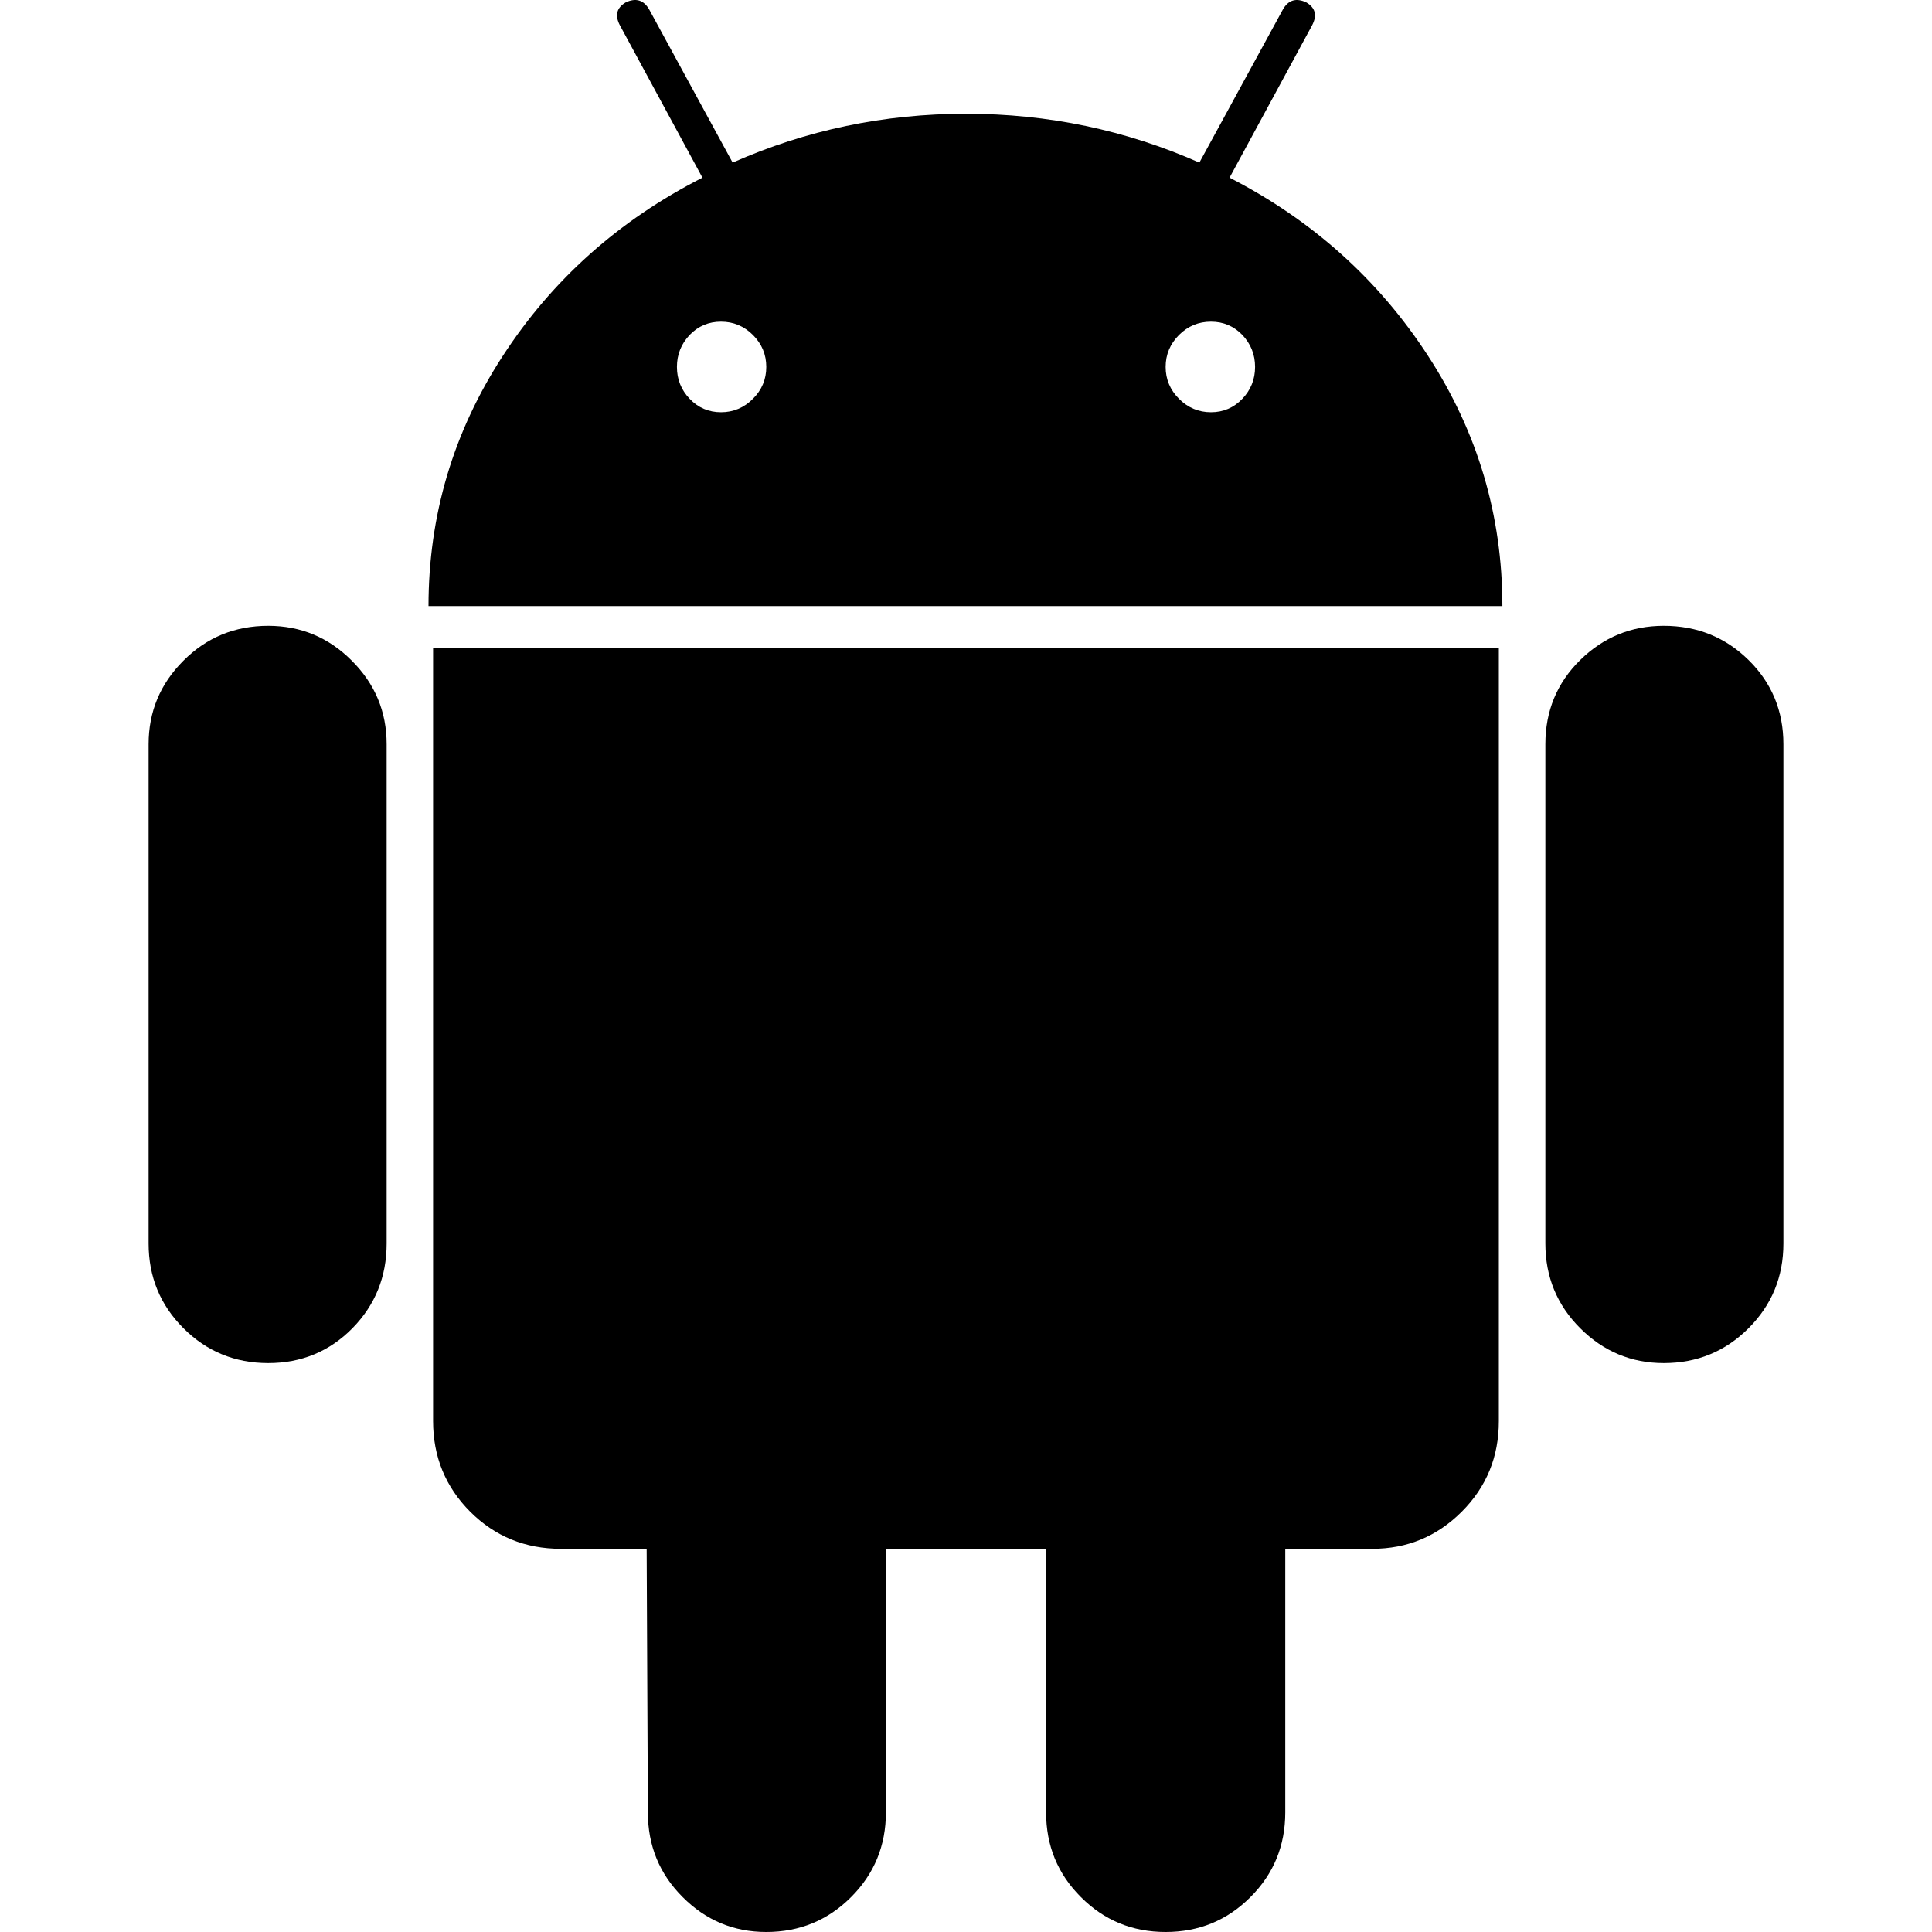 <svg width="24" height="24" viewBox="0 0 24 24" fill="none" xmlns="http://www.w3.org/2000/svg">
<g clip-path="url(#clip0_3190_1937)">
<path d="M3.332 7.774C2.918 7.774 2.567 7.918 2.279 8.207C1.99 8.495 1.846 8.841 1.846 9.245V15.447C1.846 15.861 1.99 16.211 2.279 16.5C2.567 16.788 2.918 16.933 3.332 16.933C3.745 16.933 4.094 16.788 4.378 16.5C4.661 16.211 4.803 15.861 4.803 15.447V9.245C4.803 8.841 4.659 8.495 4.37 8.207C4.082 7.918 3.736 7.774 3.332 7.774Z" fill="black"/>
<path d="M15.274 2.207L16.298 0.317C16.365 0.192 16.341 0.096 16.226 0.029C16.101 -0.029 16.005 0 15.938 0.115L14.899 2.02C13.986 1.616 13.019 1.413 12 1.413C10.981 1.413 10.014 1.616 9.101 2.02L8.063 0.115C7.995 0 7.899 -0.029 7.774 0.029C7.659 0.097 7.635 0.192 7.702 0.317L8.726 2.207C7.688 2.736 6.861 3.474 6.246 4.421C5.63 5.368 5.323 6.404 5.323 7.529H18.663C18.663 6.404 18.356 5.368 17.74 4.421C17.125 3.474 16.303 2.736 15.274 2.207ZM9.353 4.954C9.243 5.065 9.11 5.121 8.957 5.121C8.803 5.121 8.673 5.065 8.567 4.954C8.462 4.844 8.409 4.712 8.409 4.558C8.409 4.404 8.462 4.272 8.567 4.161C8.673 4.051 8.803 3.996 8.957 3.996C9.11 3.996 9.243 4.051 9.353 4.161C9.464 4.272 9.519 4.404 9.519 4.558C9.519 4.712 9.464 4.844 9.353 4.954ZM15.433 4.954C15.327 5.065 15.197 5.121 15.043 5.121C14.889 5.121 14.757 5.065 14.646 4.954C14.536 4.844 14.48 4.712 14.48 4.558C14.48 4.404 14.536 4.272 14.646 4.161C14.757 4.051 14.889 3.996 15.043 3.996C15.197 3.996 15.327 4.051 15.433 4.161C15.538 4.272 15.591 4.404 15.591 4.558C15.591 4.712 15.538 4.844 15.433 4.954Z" fill="black"/>
<path d="M5.38 17.654C5.38 18.096 5.534 18.471 5.841 18.779C6.149 19.086 6.524 19.24 6.966 19.24H8.033L8.048 22.514C8.048 22.928 8.192 23.279 8.481 23.567C8.769 23.856 9.115 24 9.519 24C9.932 24 10.283 23.856 10.572 23.567C10.86 23.279 11.005 22.928 11.005 22.514V19.24H12.995V22.514C12.995 22.928 13.139 23.279 13.428 23.567C13.716 23.856 14.067 24 14.48 24C14.893 24 15.245 23.856 15.533 23.567C15.822 23.279 15.966 22.928 15.966 22.514V19.24H17.047C17.48 19.24 17.85 19.087 18.158 18.779C18.466 18.471 18.619 18.097 18.619 17.654V8.048H5.38V17.654Z" fill="black"/>
<path d="M20.668 7.774C20.264 7.774 19.918 7.916 19.63 8.199C19.341 8.483 19.197 8.832 19.197 9.245V15.447C19.197 15.861 19.341 16.211 19.63 16.5C19.918 16.788 20.265 16.933 20.668 16.933C21.082 16.933 21.433 16.788 21.721 16.5C22.01 16.211 22.154 15.861 22.154 15.447V9.245C22.154 8.832 22.01 8.483 21.721 8.199C21.433 7.916 21.082 7.774 20.668 7.774Z" fill="black"/>
</g>
<defs>
<clipPath id="clip0_3190_1937">
<rect width="24" height="24" fill="white"/>
</clipPath>
</defs>
</svg>
